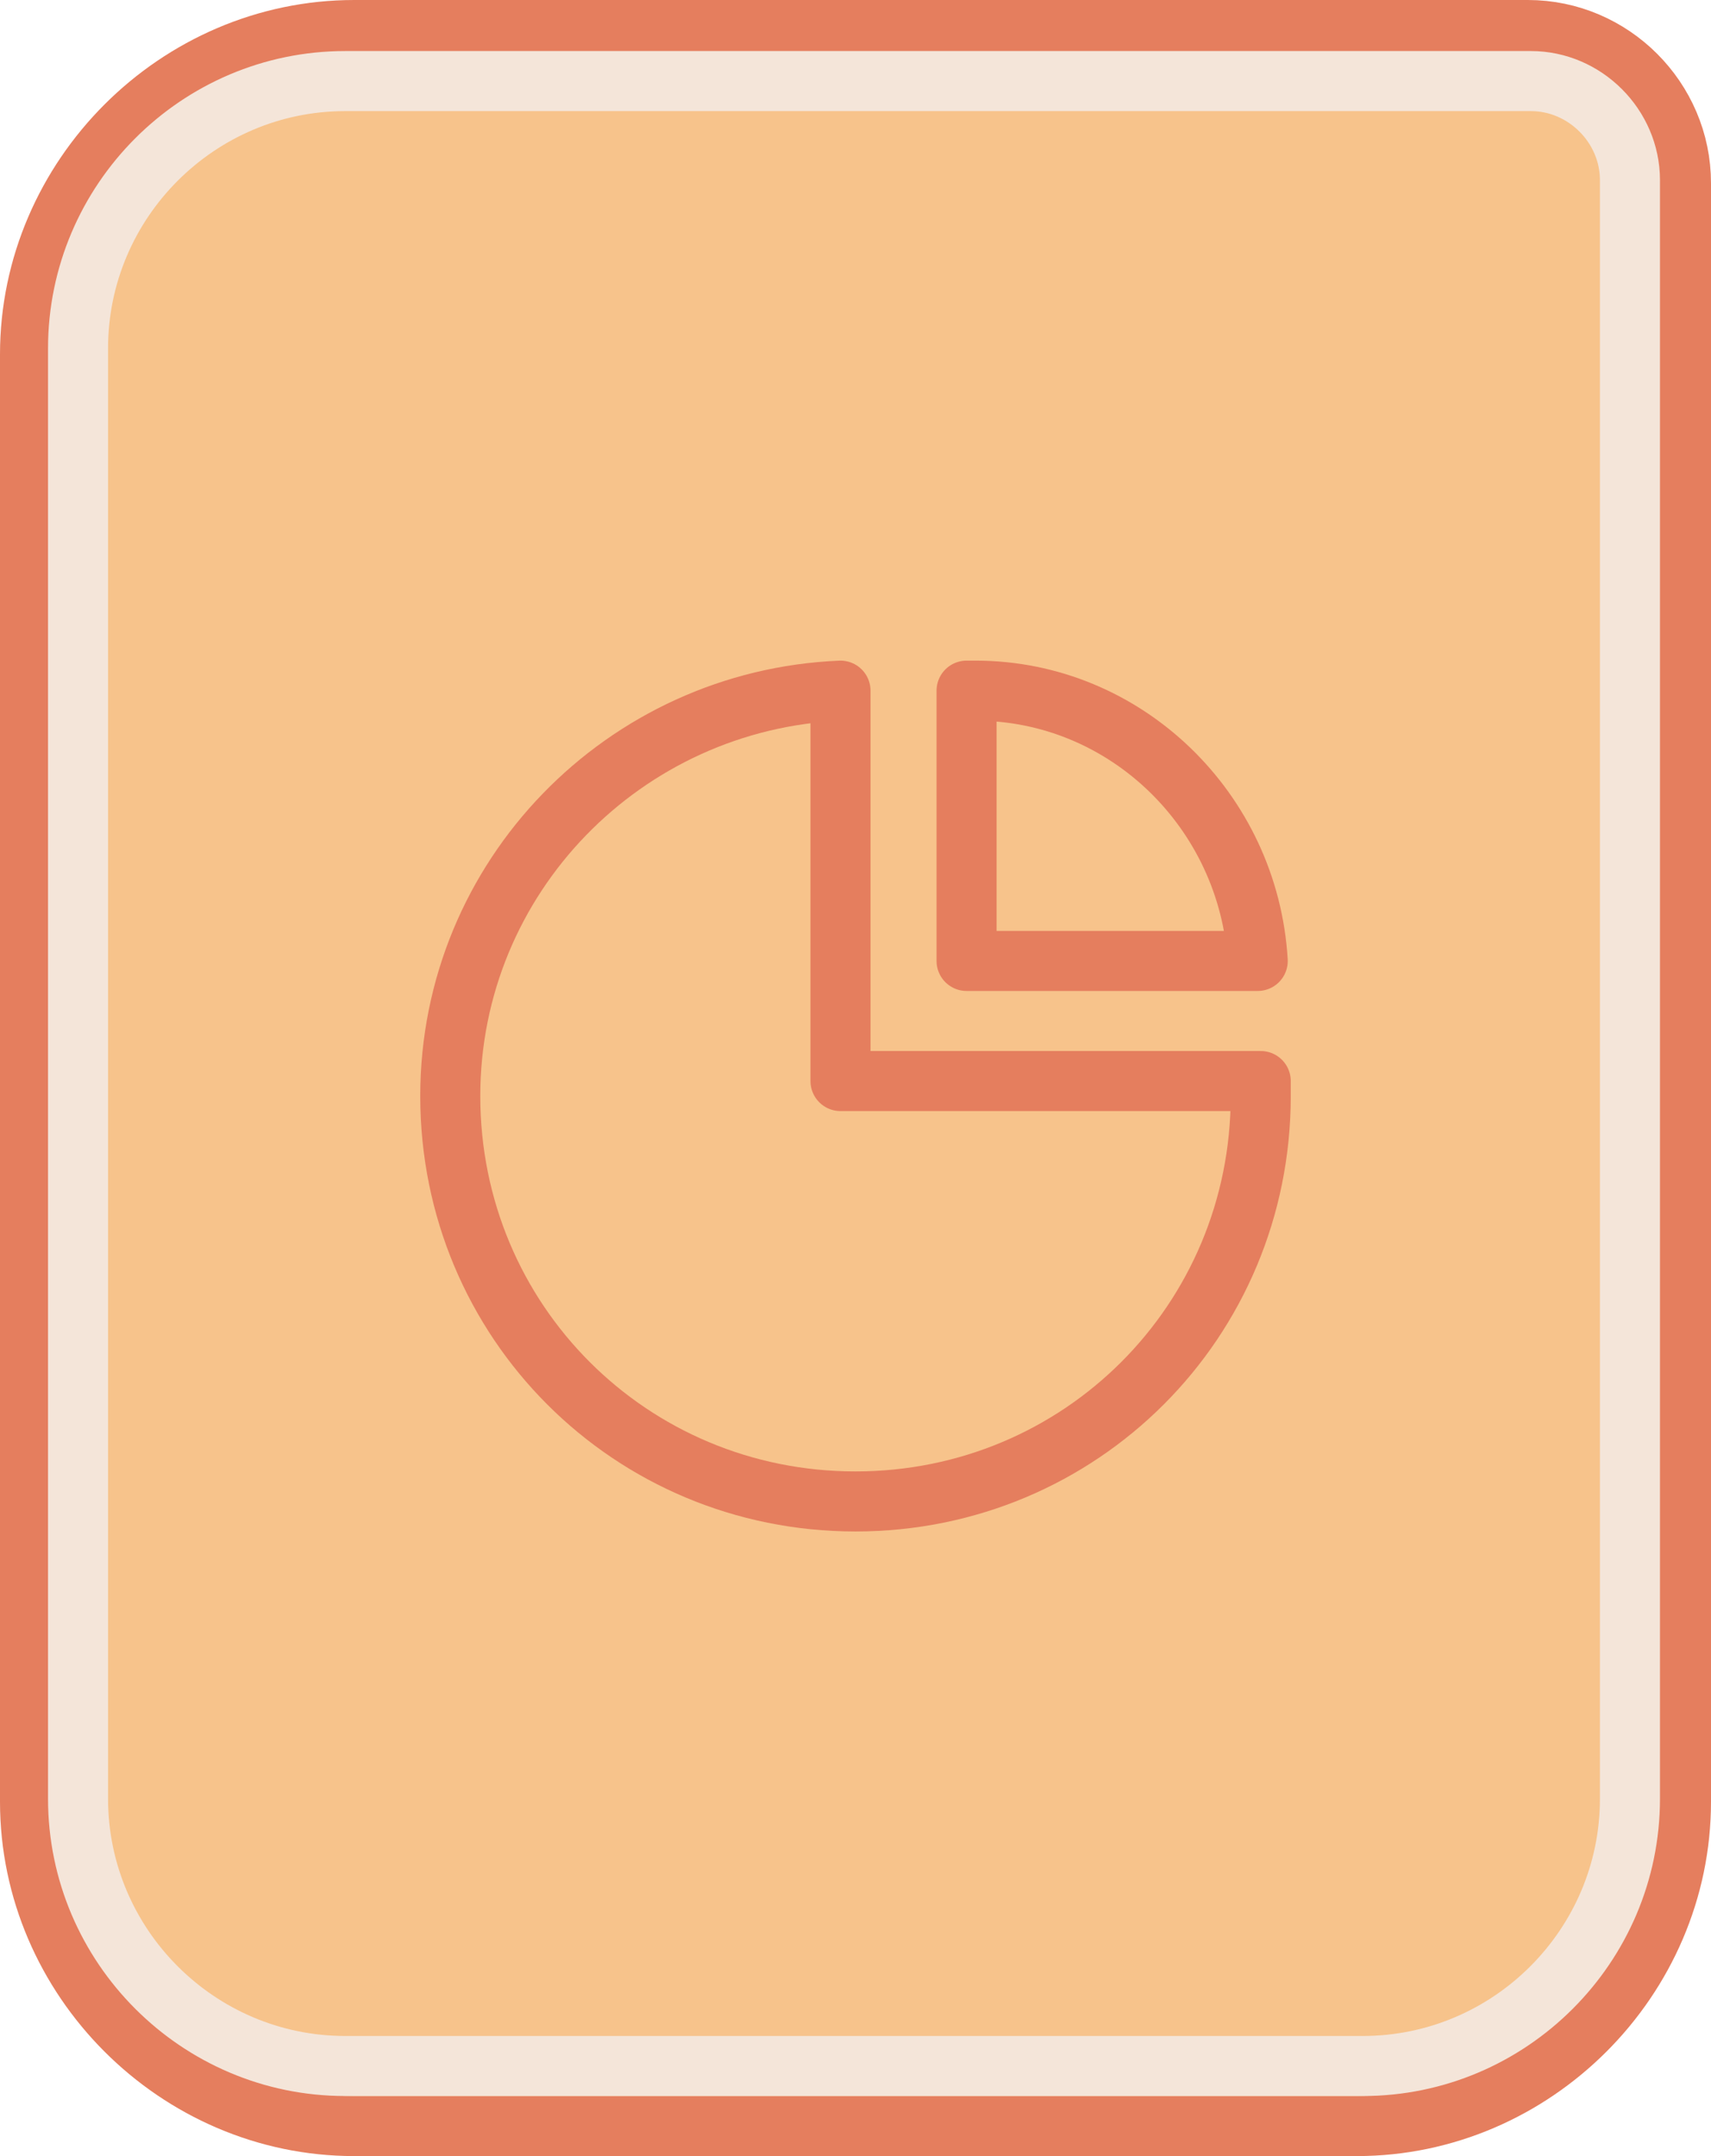 <svg xmlns="http://www.w3.org/2000/svg" id="Layer_1" x="0" y="0" version="1.1" xml:space="preserve" viewBox="0 0 57 71.8">
  <path id="path262" fill="#f7c38b" stroke="#e57e5e" stroke-linecap="round" stroke-linejoin="round" stroke-miterlimit="10" stroke-width="2" d="M45.2 70.8H11.8C5.9 70.8 1 65.9 1 60V11.8C1 5.9 5.9 1 11.8 1h39.1C53.7 1 56 3.3 56 6.1V60c0 5.9-4.9 10.8-10.8 10.8z"/>
  <path id="path264" fill="none" stroke="#f4e5d9" stroke-linecap="round" stroke-linejoin="round" stroke-miterlimit="10" stroke-width="2" d="M45.4 68.8H11.5c-4.9 0-8.9-4-8.9-8.9V11.6c0-4.9 4-8.9 8.9-8.9H51c1.8 0 3.3 1.5 3.3 3.3v53.9c0 4.9-4 8.9-8.9 8.9z"/>
  <path id="path266" fill="none" stroke="#e57e5e" stroke-linecap="round" stroke-linejoin="round" stroke-miterlimit="10" stroke-width="2" d="M32.5 23h-.3v9h9.7c-.3-5-4.4-9-9.4-9z" class="st45"/>
  <path id="path268" fill="none" stroke="#e57e5e" stroke-linecap="round" stroke-linejoin="round" stroke-miterlimit="10" stroke-width="2" d="M28 36V23c-7.2.3-13 6.2-13 13.5C15 44 21 50 28.5 50S42 44 42 36.5V36z" class="st45"/>
</svg>